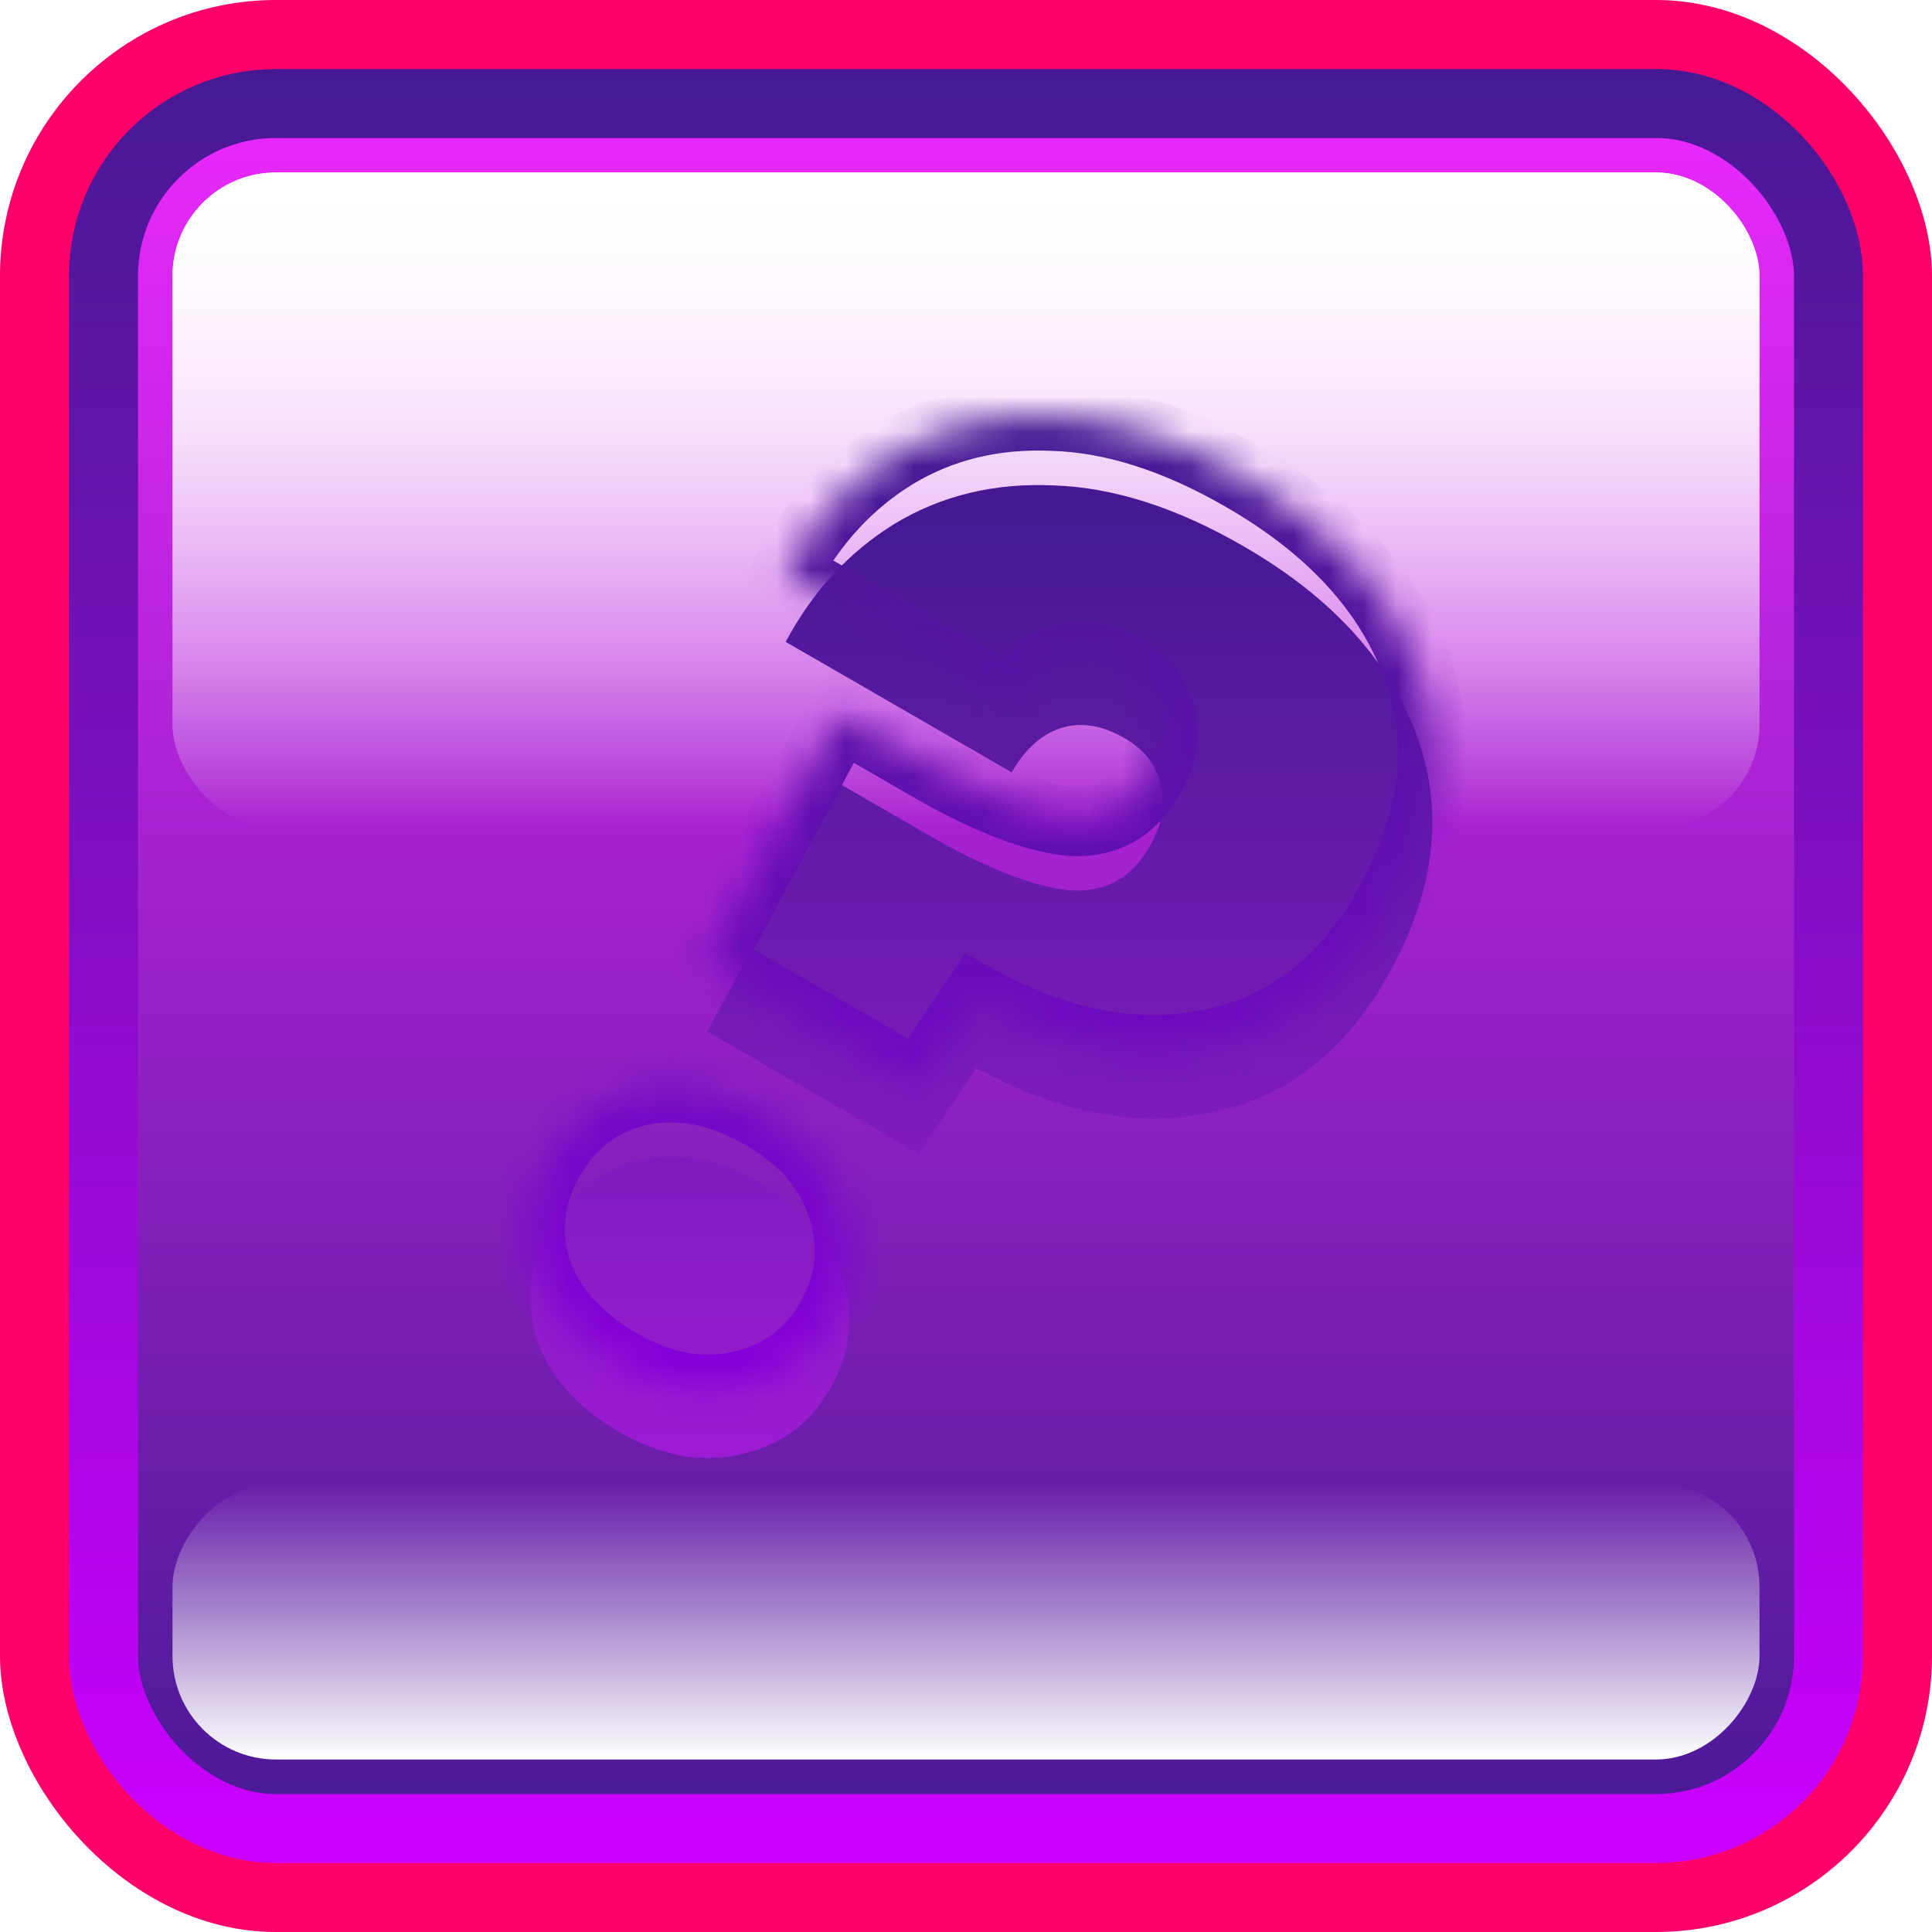 <svg width="56" height="56" viewBox="0 0 56 56" fill="none" xmlns="http://www.w3.org/2000/svg">
<rect width="56" height="56" rx="8" fill="#FF006B"/>
<rect x="3" y="3" width="50" height="50" rx="5" fill="url(#paint0_linear_66_4786)" stroke="url(#paint1_linear_66_4786)" stroke-width="2"/>
<g style="mix-blend-mode:overlay">
<rect x="5" y="5" width="46" height="19" rx="3" fill="url(#paint2_linear_66_4786)"/>
</g>
<g style="mix-blend-mode:overlay">
<rect x="5" y="5" width="46" height="19" rx="3" fill="url(#paint3_linear_66_4786)"/>
</g>
<g style="mix-blend-mode:overlay">
<rect width="46" height="8" rx="3" transform="matrix(1 0 0 -1 5 51)" fill="url(#paint4_linear_66_4786)"/>
</g>
<mask id="path-6-inside-1_66_4786" fill="white">
<path d="M36.037 13.829C38.611 15.314 40.295 17.168 41.089 19.39C41.884 21.611 41.573 23.949 40.155 26.405C38.915 28.553 37.214 29.837 35.051 30.257C32.913 30.69 30.661 30.256 28.297 28.954L26.627 31.436L20.501 27.899L24.357 20.73L26.907 22.202C28.512 23.129 29.842 23.66 30.896 23.797C31.964 23.91 32.77 23.494 33.316 22.55C33.684 21.913 33.793 21.315 33.643 20.756C33.531 20.188 33.179 19.733 32.589 19.392C31.928 19.011 31.305 18.918 30.719 19.115C30.17 19.302 29.705 19.726 29.324 20.387L22.773 16.605C23.557 15.137 24.608 13.998 25.927 13.185C27.283 12.363 28.82 11.991 30.537 12.07C32.268 12.125 34.102 12.711 36.037 13.829ZM17.954 39.507C16.726 38.799 15.926 37.896 15.552 36.798C15.215 35.691 15.347 34.618 15.947 33.58C16.546 32.541 17.41 31.891 18.537 31.628C19.688 31.38 20.877 31.61 22.104 32.319C23.308 33.014 24.078 33.915 24.415 35.022C24.775 36.143 24.655 37.223 24.056 38.261C23.47 39.277 22.601 39.908 21.451 40.157C20.323 40.419 19.158 40.203 17.954 39.507Z"/>
</mask>
<g filter="url(#filter0_i_66_4786)">
<path d="M36.037 13.829C38.611 15.314 40.295 17.168 41.089 19.39C41.884 21.611 41.573 23.949 40.155 26.405C38.915 28.553 37.214 29.837 35.051 30.257C32.913 30.69 30.661 30.256 28.297 28.954L26.627 31.436L20.501 27.899L24.357 20.73L26.907 22.202C28.512 23.129 29.842 23.66 30.896 23.797C31.964 23.91 32.77 23.494 33.316 22.55C33.684 21.913 33.793 21.315 33.643 20.756C33.531 20.188 33.179 19.733 32.589 19.392C31.928 19.011 31.305 18.918 30.719 19.115C30.17 19.302 29.705 19.726 29.324 20.387L22.773 16.605C23.557 15.137 24.608 13.998 25.927 13.185C27.283 12.363 28.82 11.991 30.537 12.07C32.268 12.125 34.102 12.711 36.037 13.829ZM17.954 39.507C16.726 38.799 15.926 37.896 15.552 36.798C15.215 35.691 15.347 34.618 15.947 33.58C16.546 32.541 17.41 31.891 18.537 31.628C19.688 31.38 20.877 31.61 22.104 32.319C23.308 33.014 24.078 33.915 24.415 35.022C24.775 36.143 24.655 37.223 24.056 38.261C23.47 39.277 22.601 39.908 21.451 40.157C20.323 40.419 19.158 40.203 17.954 39.507Z" fill="url(#paint5_linear_66_4786)"/>
</g>
<path d="M35.051 30.257L34.861 29.275L34.853 29.277L35.051 30.257ZM28.297 28.954L28.779 28.078L27.977 27.636L27.467 28.396L28.297 28.954ZM26.627 31.436L26.127 32.302L26.936 32.769L27.457 31.994L26.627 31.436ZM20.501 27.899L19.62 27.426L19.161 28.28L20.001 28.765L20.501 27.899ZM24.357 20.73L24.857 19.864L23.964 19.349L23.476 20.256L24.357 20.73ZM30.896 23.797L30.767 24.789L30.779 24.79L30.791 24.791L30.896 23.797ZM33.643 20.756L32.662 20.95L32.669 20.983L32.677 21.015L33.643 20.756ZM30.719 19.115L30.4 18.167L30.396 18.169L30.719 19.115ZM29.324 20.387L28.824 21.253L29.69 21.753L30.19 20.887L29.324 20.387ZM22.773 16.605L21.891 16.133L21.435 16.987L22.273 17.471L22.773 16.605ZM25.927 13.185L25.409 12.33L25.403 12.334L25.927 13.185ZM30.537 12.07L30.492 13.069L30.506 13.069L30.537 12.07ZM15.552 36.798L14.595 37.089L14.6 37.105L14.605 37.121L15.552 36.798ZM18.537 31.628L18.326 30.651L18.318 30.653L18.31 30.654L18.537 31.628ZM24.415 35.022L23.458 35.313L23.461 35.321L23.463 35.328L24.415 35.022ZM21.451 40.157L21.239 39.179L21.232 39.181L21.224 39.183L21.451 40.157ZM35.537 14.695C37.96 16.093 39.452 17.781 40.148 19.726L42.031 19.053C41.137 16.555 39.261 14.535 36.537 12.963L35.537 14.695ZM40.148 19.726C40.824 21.616 40.593 23.647 39.289 25.905L41.021 26.905C42.553 24.252 42.945 21.607 42.031 19.053L40.148 19.726ZM39.289 25.905C38.173 27.837 36.701 28.918 34.861 29.275L35.242 31.238C37.726 30.756 39.657 29.268 41.021 26.905L39.289 25.905ZM34.853 29.277C32.997 29.652 30.987 29.294 28.779 28.078L27.814 29.829C30.335 31.218 32.828 31.727 35.25 31.237L34.853 29.277ZM27.467 28.396L25.797 30.878L27.457 31.994L29.126 29.512L27.467 28.396ZM27.127 30.57L21.001 27.033L20.001 28.765L26.127 32.302L27.127 30.57ZM21.382 28.373L25.238 21.204L23.476 20.256L19.62 27.426L21.382 28.373ZM23.857 21.596L26.407 23.068L27.407 21.336L24.857 19.864L23.857 21.596ZM26.407 23.068C28.054 24.019 29.519 24.627 30.767 24.789L31.024 22.805C30.164 22.694 28.97 22.239 27.407 21.336L26.407 23.068ZM30.791 24.791C31.483 24.865 32.153 24.771 32.76 24.459C33.365 24.147 33.833 23.654 34.182 23.05L32.45 22.05C32.253 22.39 32.045 22.578 31.844 22.681C31.644 22.784 31.377 22.842 31.001 22.803L30.791 24.791ZM34.182 23.05C34.644 22.249 34.845 21.377 34.609 20.497L32.677 21.015C32.741 21.252 32.723 21.577 32.45 22.05L34.182 23.05ZM34.624 20.562C34.446 19.66 33.881 18.983 33.089 18.526L32.089 20.258C32.478 20.483 32.616 20.715 32.662 20.95L34.624 20.562ZM33.089 18.526C32.243 18.038 31.32 17.858 30.4 18.167L31.038 20.063C31.289 19.979 31.613 19.984 32.089 20.258L33.089 18.526ZM30.396 18.169C29.554 18.456 28.921 19.084 28.458 19.887L30.19 20.887C30.489 20.368 30.787 20.148 31.041 20.062L30.396 18.169ZM29.824 19.521L23.273 15.739L22.273 17.471L28.824 21.253L29.824 19.521ZM23.655 17.076C24.362 15.753 25.295 14.749 26.452 14.037L25.403 12.334C23.922 13.246 22.752 14.522 21.891 16.133L23.655 17.076ZM26.446 14.04C27.618 13.33 28.955 12.998 30.492 13.069L30.583 11.071C28.685 10.984 26.949 11.396 25.409 12.33L26.446 14.04ZM30.506 13.069C32.031 13.118 33.704 13.636 35.537 14.695L36.537 12.963C34.499 11.786 32.506 11.132 30.569 11.07L30.506 13.069ZM18.454 38.641C17.387 38.026 16.778 37.296 16.498 36.476L14.605 37.121C15.074 38.496 16.065 39.572 17.454 40.373L18.454 38.641ZM16.509 36.508C16.256 35.676 16.346 34.889 16.813 34.08L15.081 33.08C14.348 34.348 14.175 35.707 14.595 37.089L16.509 36.508ZM16.813 34.08C17.28 33.271 17.917 32.799 18.763 32.603L18.31 30.654C16.903 30.982 15.813 31.811 15.081 33.08L16.813 34.08ZM18.748 32.606C19.608 32.42 20.545 32.574 21.604 33.185L22.604 31.453C21.208 30.647 19.767 30.34 18.326 30.651L18.748 32.606ZM21.604 33.185C22.635 33.78 23.21 34.496 23.458 35.313L25.372 34.731C24.947 33.334 23.981 32.248 22.604 31.453L21.604 33.185ZM23.463 35.328C23.735 36.175 23.651 36.962 23.19 37.761L24.922 38.761C25.66 37.484 25.816 36.112 25.367 34.716L23.463 35.328ZM23.19 37.761C22.745 38.531 22.116 38.99 21.239 39.179L21.662 41.134C23.087 40.827 24.194 40.022 24.922 38.761L23.19 37.761ZM21.224 39.183C20.392 39.376 19.485 39.237 18.454 38.641L17.454 40.373C18.831 41.168 20.255 41.462 21.677 41.131L21.224 39.183Z" fill="url(#paint6_linear_66_4786)" mask="url(#path-6-inside-1_66_4786)"/>
<defs>
<filter id="filter0_i_66_4786" x="11.58" y="8.738" width="32.991" height="39.107" filterUnits="userSpaceOnUse" color-interpolation-filters="sRGB">
<feFlood flood-opacity="0" result="BackgroundImageFix"/>
<feBlend mode="normal" in="SourceGraphic" in2="BackgroundImageFix" result="shape"/>
<feColorMatrix in="SourceAlpha" type="matrix" values="0 0 0 0 0 0 0 0 0 0 0 0 0 0 0 0 0 0 127 0" result="hardAlpha"/>
<feOffset dy="2"/>
<feGaussianBlur stdDeviation="2"/>
<feComposite in2="hardAlpha" operator="arithmetic" k2="-1" k3="1"/>
<feColorMatrix type="matrix" values="0 0 0 0 0 0 0 0 0 0 0 0 0 0 0 0 0 0 0.55 0"/>
<feBlend mode="normal" in2="shape" result="effect1_innerShadow_66_4786"/>
</filter>
<linearGradient id="paint0_linear_66_4786" x1="28" y1="2" x2="28" y2="54" gradientUnits="userSpaceOnUse">
<stop stop-color="#EE29FF"/>
<stop offset="1" stop-color="#461993"/>
</linearGradient>
<linearGradient id="paint1_linear_66_4786" x1="28" y1="2" x2="28" y2="54" gradientUnits="userSpaceOnUse">
<stop stop-color="#461993"/>
<stop offset="1" stop-color="#CC00FF"/>
</linearGradient>
<linearGradient id="paint2_linear_66_4786" x1="28" y1="5" x2="28" y2="24" gradientUnits="userSpaceOnUse">
<stop stop-color="white"/>
<stop offset="1" stop-color="white" stop-opacity="0"/>
</linearGradient>
<linearGradient id="paint3_linear_66_4786" x1="28" y1="5" x2="28" y2="24" gradientUnits="userSpaceOnUse">
<stop stop-color="white"/>
<stop offset="1" stop-color="white" stop-opacity="0"/>
</linearGradient>
<linearGradient id="paint4_linear_66_4786" x1="23" y1="0" x2="23" y2="8" gradientUnits="userSpaceOnUse">
<stop stop-color="white"/>
<stop offset="1" stop-color="white" stop-opacity="0"/>
</linearGradient>
<linearGradient id="paint5_linear_66_4786" x1="20.959" y1="13" x2="20.959" y2="45.5" gradientUnits="userSpaceOnUse">
<stop stop-color="#461993"/>
<stop offset="1" stop-color="#AD1DE0"/>
</linearGradient>
<linearGradient id="paint6_linear_66_4786" x1="20.959" y1="13" x2="20.959" y2="40.865" gradientUnits="userSpaceOnUse">
<stop stop-color="#471993"/>
<stop offset="1" stop-color="#8800DD"/>
</linearGradient>
</defs>
</svg>
